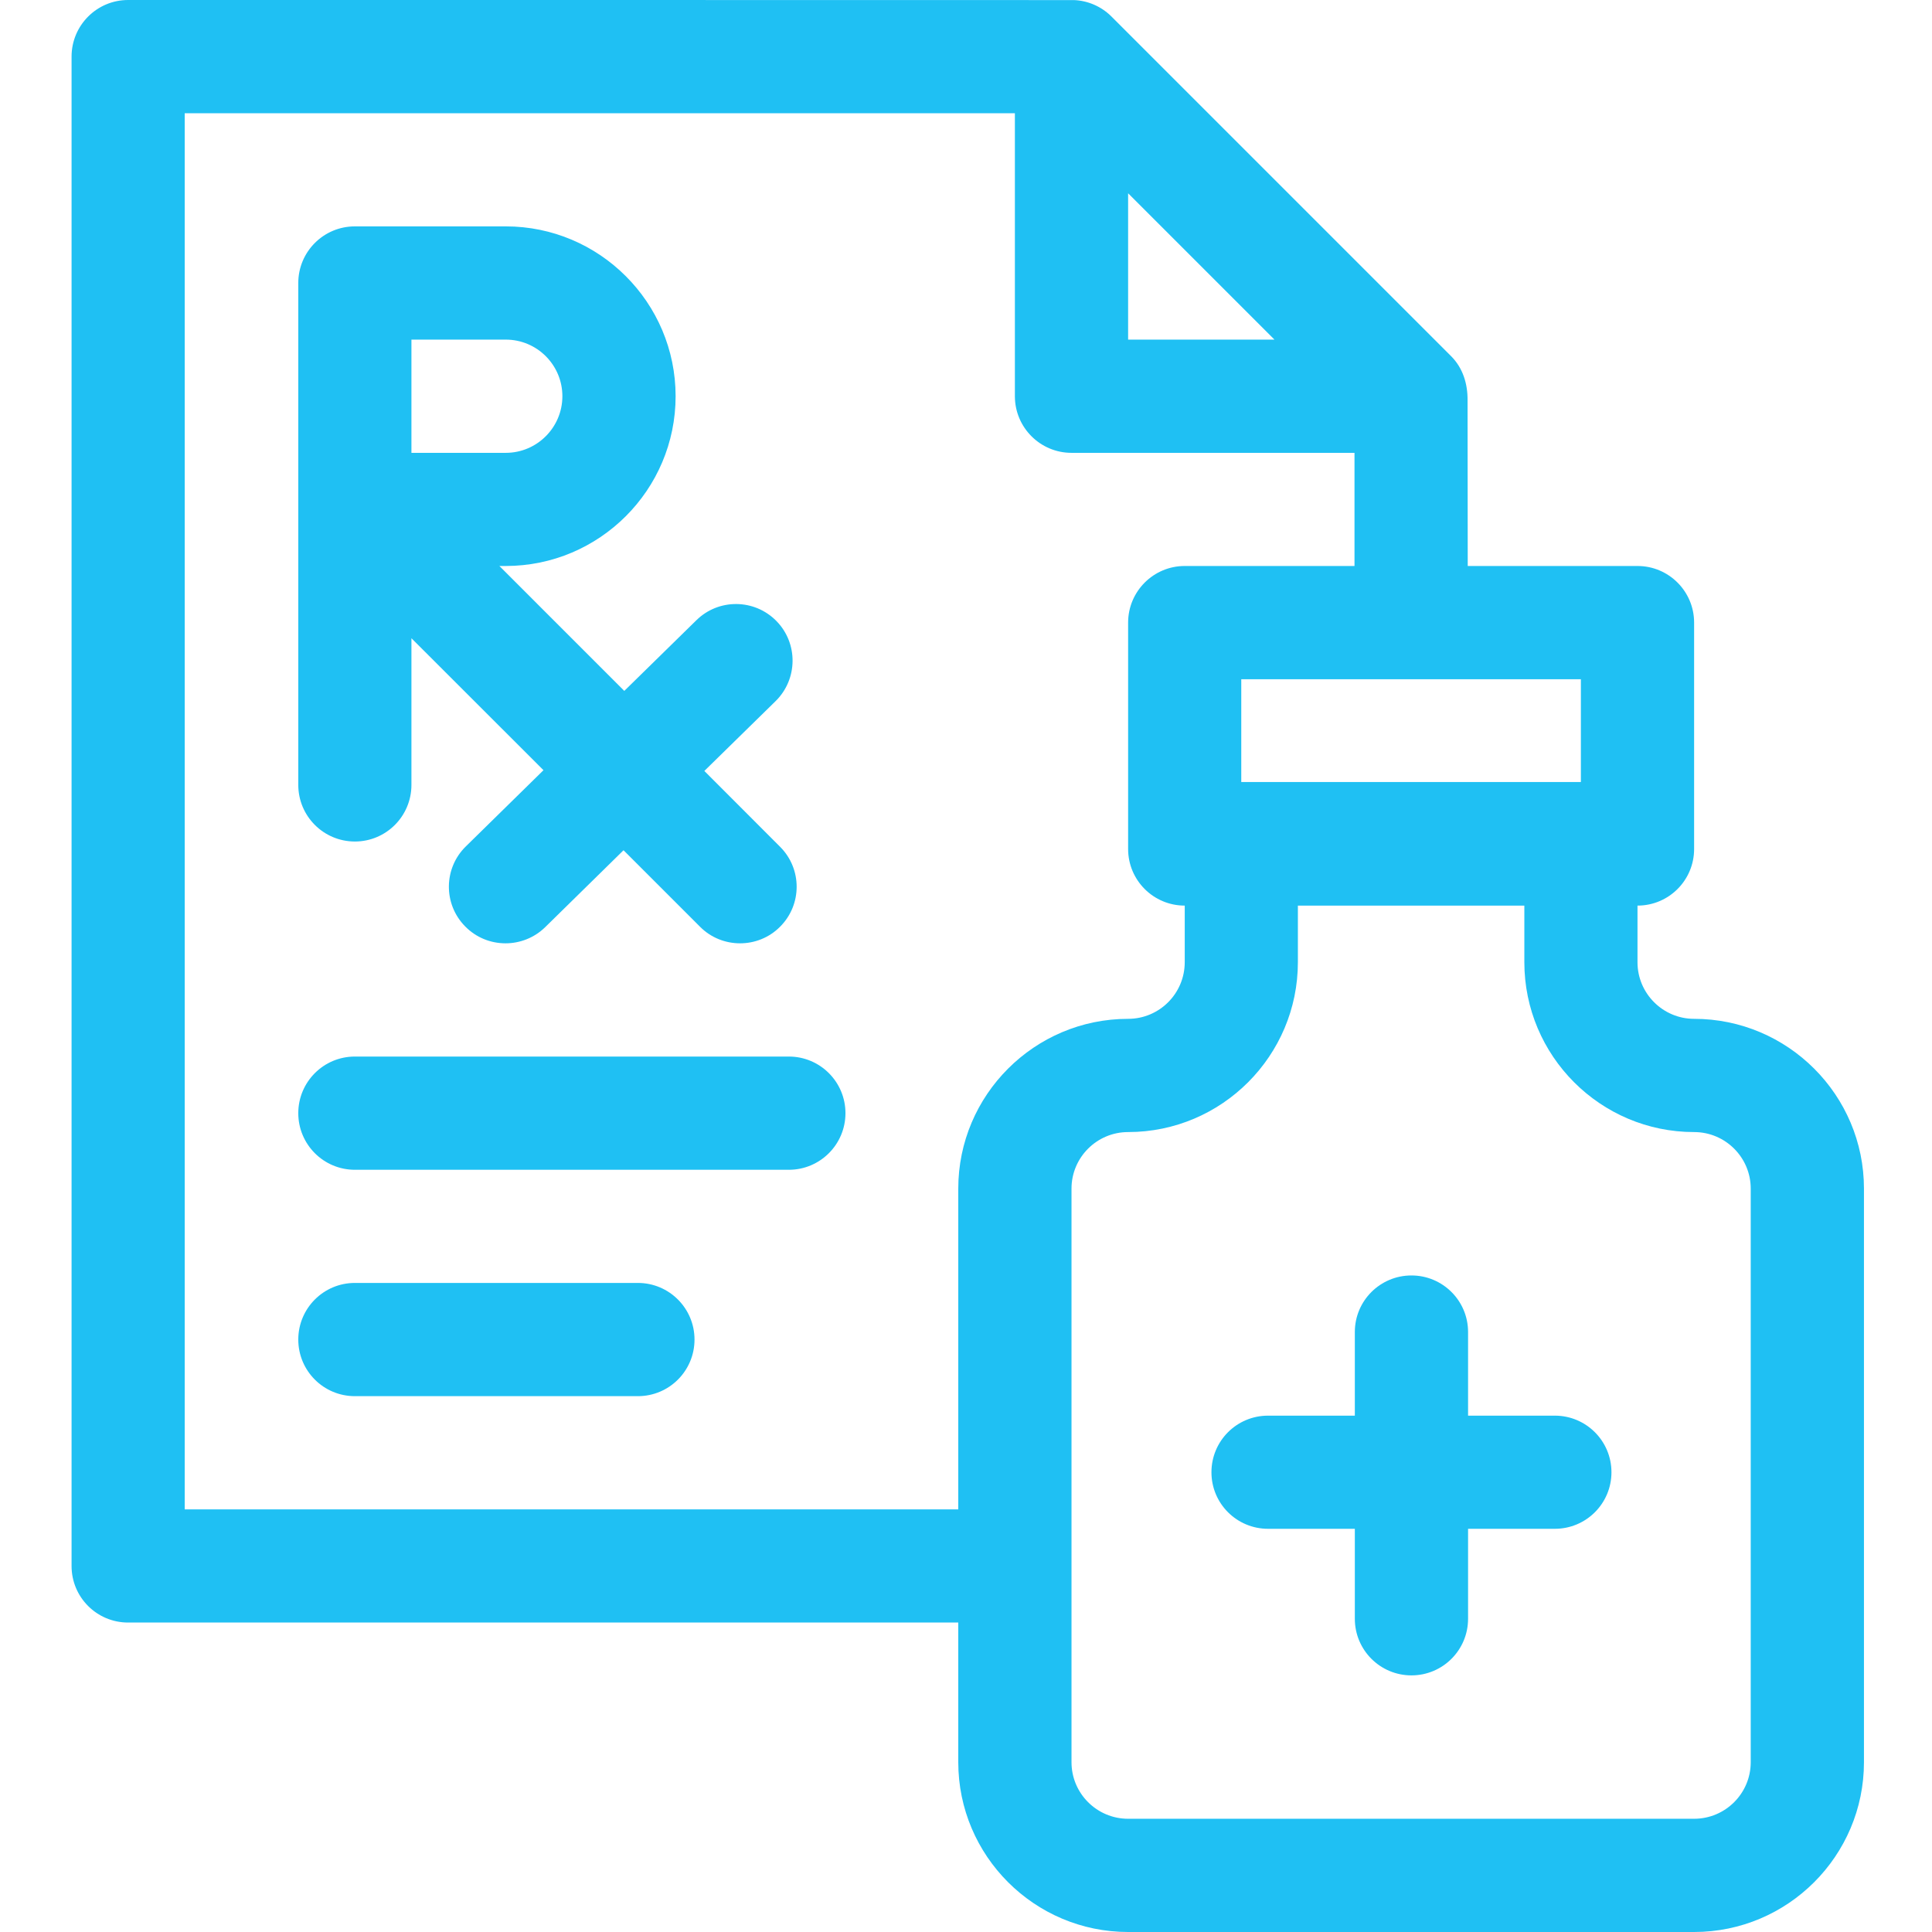 <svg width="23" height="23" viewBox="0 0 23 23" fill="none" xmlns="http://www.w3.org/2000/svg">
<path d="M3.551 5.971V9.344C3.551 9.716 3.852 10.018 4.225 10.018C4.597 10.018 4.898 9.716 4.898 9.344V7.598L6.47 9.169L5.546 10.076C5.28 10.336 5.276 10.763 5.537 11.028C5.669 11.163 5.843 11.23 6.018 11.23C6.188 11.23 6.359 11.166 6.49 11.038L7.423 10.122L8.334 11.033C8.465 11.165 8.638 11.23 8.81 11.23C8.982 11.23 9.155 11.165 9.286 11.033C9.55 10.77 9.55 10.343 9.286 10.08L8.385 9.178L9.234 8.346C9.499 8.085 9.503 7.658 9.243 7.393C8.982 7.127 8.555 7.123 8.29 7.384L7.432 8.225L5.945 6.738H6.021C7.136 6.738 8.043 5.831 8.043 4.717C8.043 3.602 7.136 2.695 6.021 2.695H4.225C3.852 2.695 3.551 2.997 3.551 3.369V5.971ZM6.695 4.717C6.695 5.088 6.393 5.391 6.021 5.391H4.898V4.043H6.021C6.393 4.043 6.695 4.345 6.695 4.717Z" fill="#1FC0F3"/>
<path d="M20.168 12.129C19.797 12.129 19.494 11.827 19.494 11.455V10.781C19.866 10.781 20.168 10.48 20.168 10.107V7.412C20.168 7.04 19.866 6.738 19.494 6.738H17.473C17.472 5.957 17.471 4.774 17.471 4.765C17.473 4.571 17.416 4.381 17.275 4.24L13.232 0.197C13.111 0.076 12.951 0.008 12.787 0.001C12.777 0 1.525 0 1.525 0C1.153 0 0.852 0.302 0.852 0.674V18.643C0.852 19.015 1.153 19.316 1.525 19.316H11.408V20.979C11.408 22.093 12.315 23 13.43 23H20.168C21.283 23 22.19 22.093 22.19 20.979V14.15C22.19 13.036 21.283 12.129 20.168 12.129ZM18.82 9.31H14.777V8.086H18.82V9.31ZM13.43 2.301L15.172 4.043H13.43V2.301ZM2.199 17.969V1.348H12.082V4.717C12.082 5.089 12.384 5.391 12.756 5.391H16.125V6.738H14.104C13.732 6.738 13.43 7.04 13.43 7.412V10.107C13.43 10.48 13.732 10.781 14.104 10.781V11.455C14.104 11.827 13.802 12.129 13.43 12.129C12.315 12.129 11.408 13.036 11.408 14.15V17.969H2.199ZM20.842 20.979C20.842 21.35 20.54 21.652 20.168 21.652H13.43C13.058 21.652 12.756 21.35 12.756 20.979V14.15C12.756 13.779 13.058 13.477 13.43 13.477C14.544 13.477 15.451 12.57 15.451 11.455V10.781H18.147V11.455C18.147 12.57 19.053 13.477 20.168 13.477C20.54 13.477 20.842 13.779 20.842 14.15V20.979Z" fill="#1FC0F3"/>
<path d="M18.51 16.853H17.477V15.857C17.477 15.485 17.175 15.184 16.803 15.184C16.431 15.184 16.129 15.485 16.129 15.857V16.853H15.096C14.723 16.853 14.422 17.154 14.422 17.527C14.422 17.899 14.723 18.2 15.096 18.2H16.129V19.271C16.129 19.644 16.431 19.945 16.803 19.945C17.175 19.945 17.477 19.644 17.477 19.271V18.2H18.51C18.882 18.2 19.184 17.899 19.184 17.527C19.184 17.154 18.882 16.853 18.51 16.853Z" fill="#1FC0F3"/>
<path d="M9.391 12.578H4.225C3.852 12.578 3.551 12.88 3.551 13.252C3.551 13.624 3.852 13.926 4.225 13.926H9.391C9.763 13.926 10.065 13.624 10.065 13.252C10.065 12.88 9.763 12.578 9.391 12.578Z" fill="#1FC0F3"/>
<path d="M7.594 15.273H4.225C3.852 15.273 3.551 15.575 3.551 15.947C3.551 16.32 3.852 16.621 4.225 16.621H7.594C7.966 16.621 8.268 16.32 8.268 15.947C8.268 15.575 7.966 15.273 7.594 15.273Z" fill="#1FC0F3"/>
</svg>
